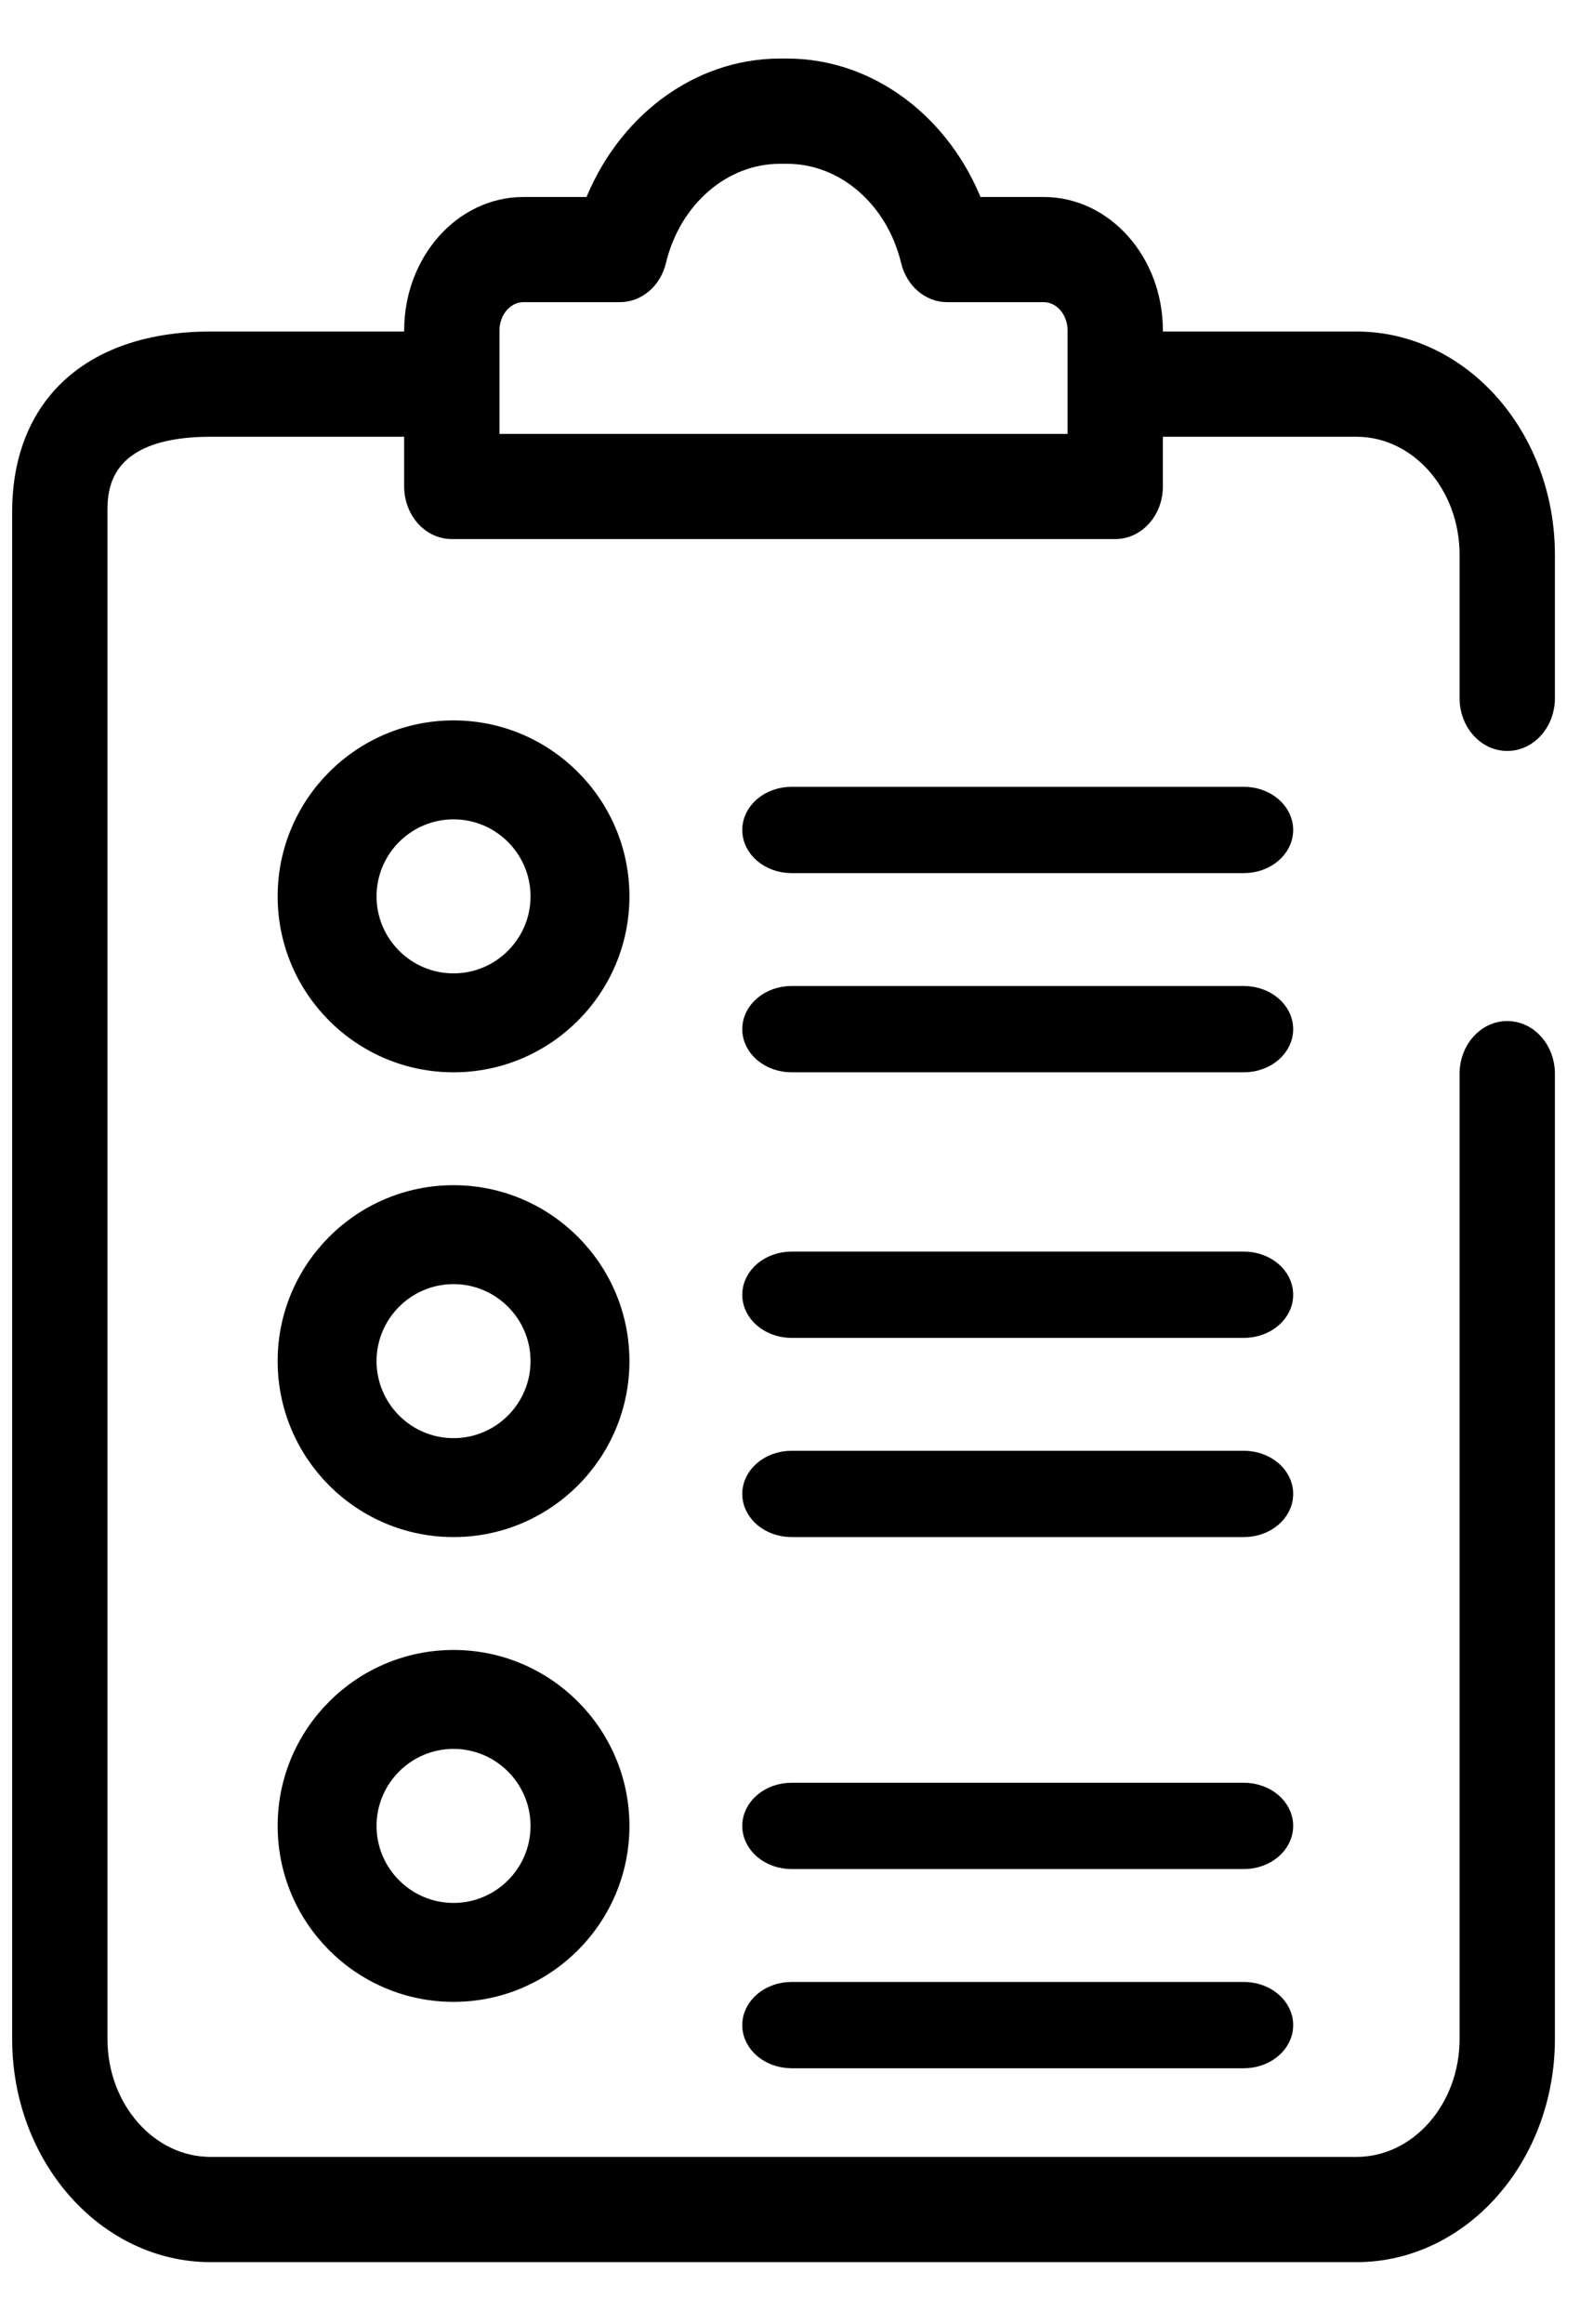 <?xml version="1.0" encoding="UTF-8"?>
<svg width="24px" height="35px" viewBox="0 0 24 35" version="1.1" xmlns="http://www.w3.org/2000/svg" xmlns:xlink="http://www.w3.org/1999/xlink">
    <!-- Generator: Sketch 51.3 (57544) - http://www.bohemiancoding.com/sketch -->
    <title>Group 4 Copy</title>
    <desc>Created with Sketch.</desc>
    <defs></defs>
    <g id="Page-1" stroke="none" stroke-width="1" fill="none" fill-rule="evenodd">
        <g id="Sign-Up-A-Copy-27" transform="translate(-1267, -466)" fill="#000000" stroke="#000000" stroke-width="0.3">
            <g id="Group-6" transform="translate(1267.333, 467)">
                <g id="Group-4-Copy">
                    <g id="Group">
                        <path d="M20.104,4.143 L17.037,4.143 L17.037,3.978 C17.037,2.951 16.299,2.117 15.392,2.117 L14.338,2.117 C13.858,0.868 12.757,0.032 11.526,0.032 L11.417,0.032 C10.186,0.032 9.085,0.868 8.605,2.117 L7.552,2.117 C6.644,2.117 5.906,2.951 5.906,3.978 L5.906,4.143 L2.84,4.143 C1.061,4.143 0,5.104 0,6.712 L0,29.708 C0,31.479 1.274,32.92 2.84,32.92 L20.104,32.92 C21.67,32.92 22.943,31.479 22.943,29.708 L22.943,15.17 C22.943,14.815 22.689,14.528 22.375,14.528 C22.062,14.528 21.807,14.815 21.807,15.17 L21.807,29.708 C21.807,30.771 21.043,31.635 20.104,31.635 L2.84,31.635 C1.9,31.635 1.136,30.771 1.136,29.708 L1.136,6.712 C1.136,6.395 1.136,5.428 2.84,5.428 L5.906,5.428 L5.906,6.327 C5.906,6.682 6.16,6.969 6.474,6.969 L16.469,6.969 C16.783,6.969 17.037,6.682 17.037,6.327 L17.037,5.428 L20.104,5.428 C21.043,5.428 21.807,6.292 21.807,7.355 L21.807,9.517 C21.807,9.872 22.062,10.16 22.375,10.16 C22.689,10.16 22.943,9.872 22.943,9.517 L22.943,7.355 C22.943,5.584 21.67,4.143 20.104,4.143 Z M15.901,5.685 L7.042,5.685 L7.042,3.978 C7.042,3.66 7.271,3.401 7.552,3.401 L9.006,3.401 C9.262,3.401 9.487,3.207 9.554,2.927 C9.781,1.979 10.547,1.317 11.417,1.317 L11.526,1.317 C12.396,1.317 13.162,1.979 13.389,2.927 C13.457,3.207 13.681,3.401 13.937,3.401 L15.392,3.401 C15.673,3.401 15.901,3.66 15.901,3.978 L15.901,5.685 Z" id="Fill-1"></path>
                        <path d="M6.5,10 C5.121,10 4,11.122 4,12.5 C4,13.879 5.121,15 6.5,15 C7.878,15 9,13.879 9,12.5 C9,11.122 7.878,10 6.5,10 Z M6.5,13.81 C5.778,13.81 5.19,13.222 5.19,12.5 C5.19,11.778 5.778,11.19 6.5,11.19 C7.222,11.19 7.81,11.778 7.81,12.5 C7.81,13.222 7.222,13.81 6.5,13.81 Z" id="Fill-7"></path>
                        <path d="M6.5,17 C5.121,17 4,18.122 4,19.5 C4,20.879 5.121,22 6.5,22 C7.878,22 9,20.879 9,19.5 C9,18.122 7.878,17 6.5,17 Z M6.5,20.81 C5.778,20.81 5.19,20.222 5.19,19.5 C5.19,18.778 5.778,18.19 6.5,18.19 C7.222,18.19 7.81,18.778 7.81,19.5 C7.81,20.222 7.222,20.81 6.5,20.81 Z" id="Fill-8"></path>
                        <path d="M6.5,24 C5.121,24 4,25.122 4,26.5 C4,27.879 5.121,29 6.5,29 C7.878,29 9,27.879 9,26.5 C9,25.122 7.878,24 6.5,24 Z M6.5,27.81 C5.778,27.81 5.19,27.222 5.19,26.5 C5.19,25.778 5.778,25.19 6.5,25.19 C7.222,25.19 7.81,25.778 7.81,26.5 C7.81,27.222 7.222,27.81 6.5,27.81 Z" id="Fill-9"></path>
                        <path d="M18.406,14 L11.594,14 C11.266,14 11,14.224 11,14.5 C11,14.776 11.266,15 11.594,15 L18.406,15 C18.734,15 19,14.776 19,14.5 C19,14.224 18.734,14 18.406,14 Z" id="Fill-10"></path>
                        <path d="M18.406,11 L11.594,11 C11.266,11 11,11.224 11,11.5 C11,11.776 11.266,12 11.594,12 L18.406,12 C18.734,12 19,11.776 19,11.5 C19,11.224 18.734,11 18.406,11 Z" id="Fill-11"></path>
                        <path d="M18.406,21 L11.594,21 C11.266,21 11,21.224 11,21.5 C11,21.776 11.266,22 11.594,22 L18.406,22 C18.734,22 19,21.776 19,21.5 C19,21.224 18.734,21 18.406,21 Z" id="Fill-12"></path>
                        <path d="M18.406,18 L11.594,18 C11.266,18 11,18.224 11,18.5 C11,18.776 11.266,19 11.594,19 L18.406,19 C18.734,19 19,18.776 19,18.5 C19,18.224 18.734,18 18.406,18 Z" id="Fill-13"></path>
                        <path d="M18.406,29 L11.594,29 C11.266,29 11,29.224 11,29.5 C11,29.776 11.266,30 11.594,30 L18.406,30 C18.734,30 19,29.776 19,29.5 C19,29.224 18.734,29 18.406,29 Z" id="Fill-14"></path>
                        <path d="M18.406,26 L11.594,26 C11.266,26 11,26.224 11,26.5 C11,26.776 11.266,27 11.594,27 L18.406,27 C18.734,27 19,26.776 19,26.5 C19,26.224 18.734,26 18.406,26 Z" id="Fill-15"></path>
                    </g>
                </g>
            </g>
        </g>
    </g>
</svg>